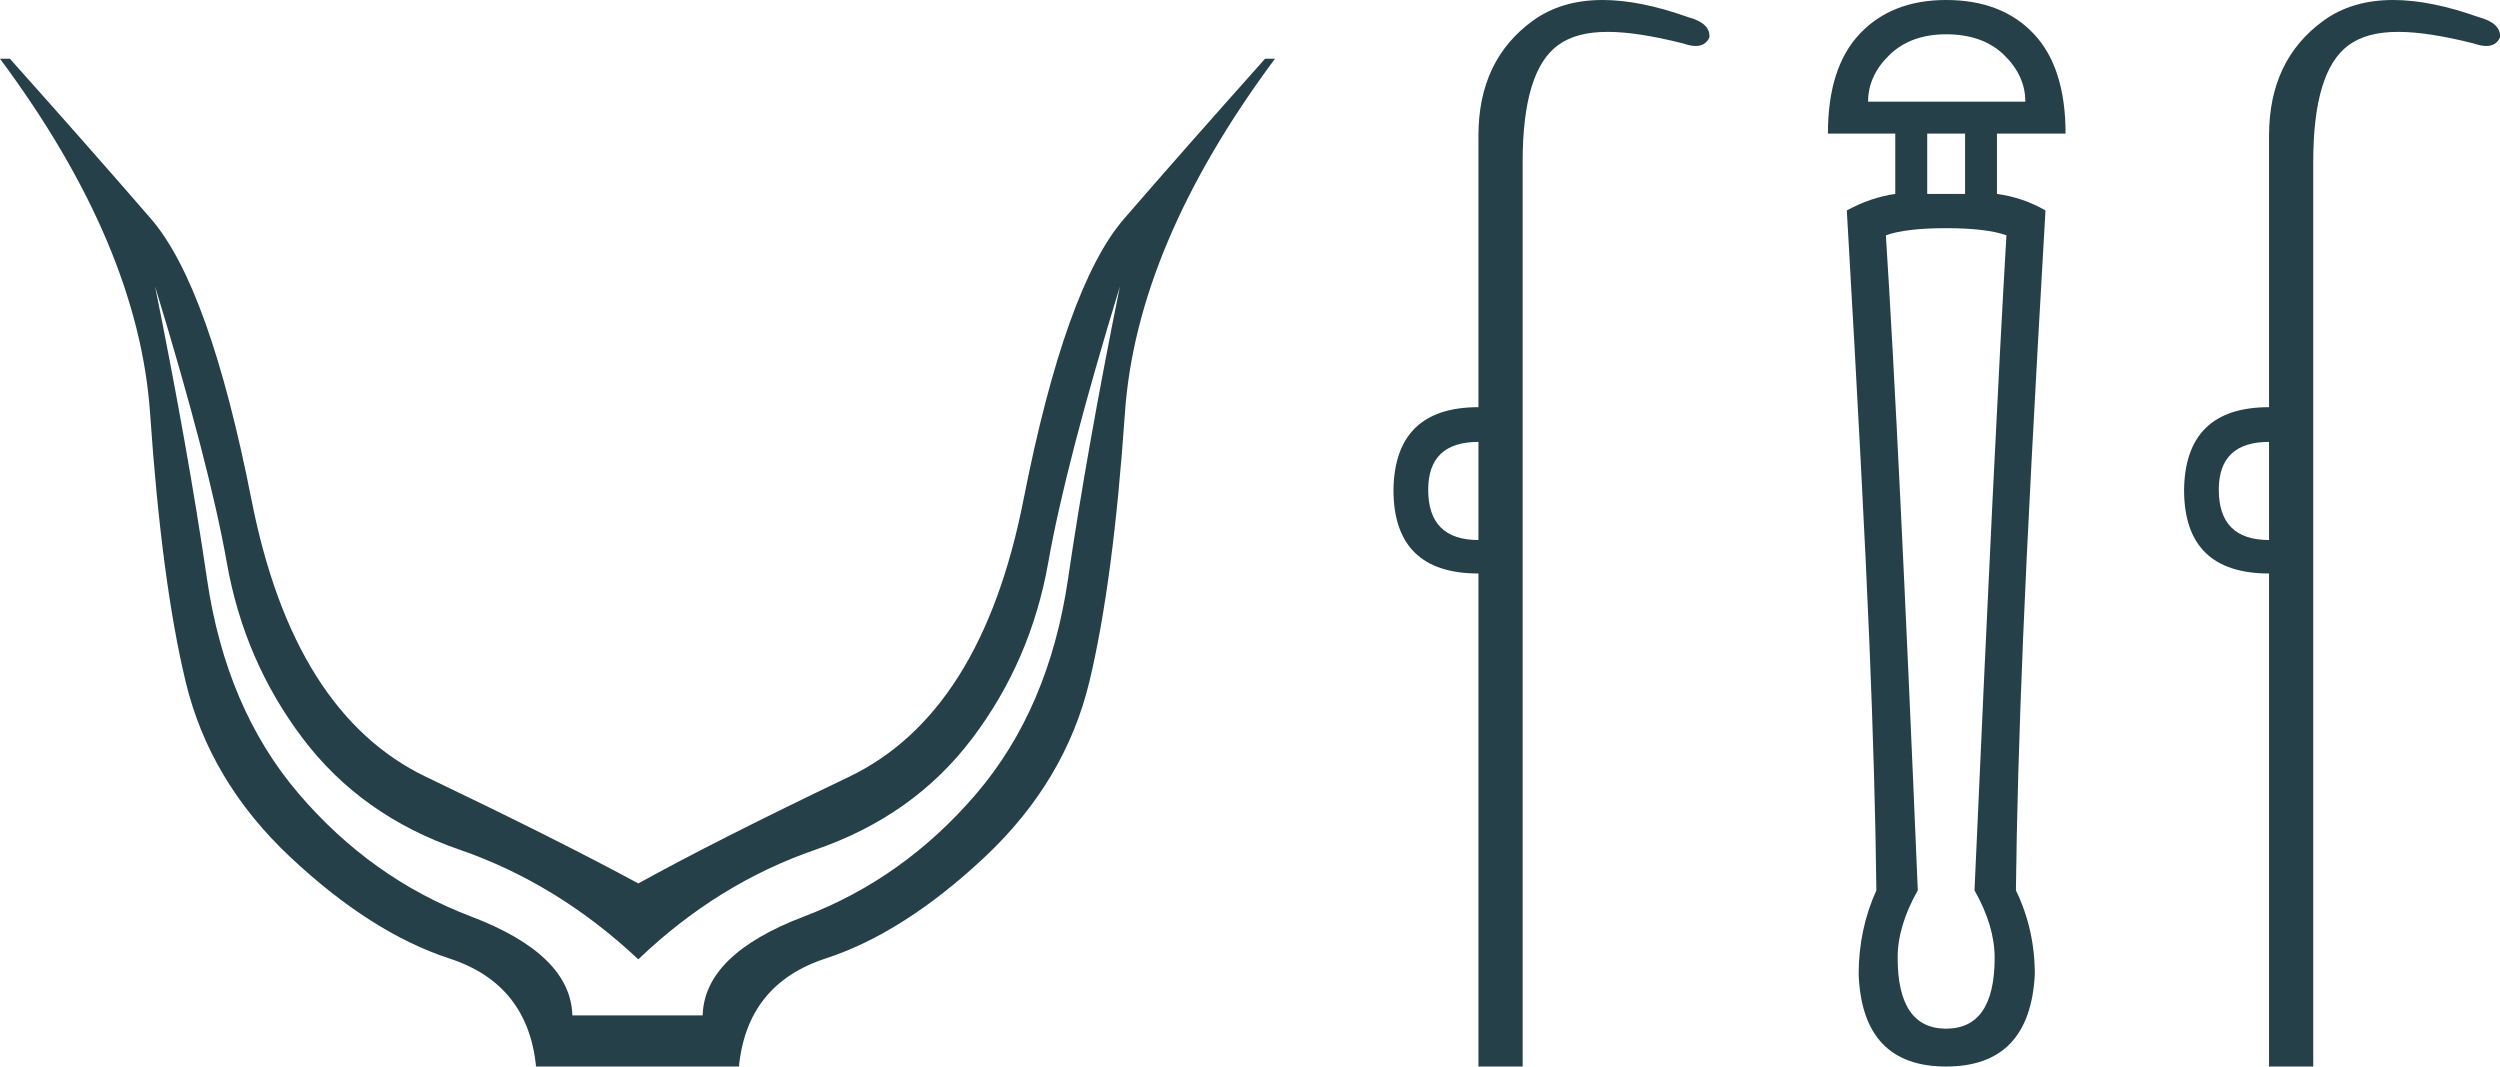<svg xmlns="http://www.w3.org/2000/svg" xmlns:xlink="http://www.w3.org/1999/xlink" viewBox="0 0 42.193 18.0"><path d="M 2.617 4.833 Q 3.535 7.839 3.828 9.496 Q 4.12 11.152 5.108 12.46 Q 6.096 13.769 7.753 14.339 Q 9.409 14.91 10.773 16.191 Q 12.109 14.91 13.766 14.339 Q 15.422 13.769 16.41 12.46 Q 17.398 11.152 17.691 9.496 Q 17.983 7.839 18.901 4.833 L 18.901 4.833 Q 18.345 7.589 18.025 9.774 Q 17.704 11.959 16.48 13.393 Q 15.255 14.826 13.571 15.467 Q 11.886 16.107 11.859 17.137 L 9.66 17.137 Q 9.632 16.107 7.948 15.467 Q 6.263 14.826 5.039 13.393 Q 3.814 11.959 3.494 9.774 Q 3.174 7.589 2.617 4.833 ZM 0 0.991 Q 2.338 4.137 2.533 6.976 Q 2.728 9.816 3.132 11.5 Q 3.535 13.184 4.899 14.465 Q 6.263 15.745 7.586 16.177 Q 8.908 16.608 9.047 18 L 12.471 18 Q 12.61 16.608 13.933 16.177 Q 15.255 15.745 16.619 14.465 Q 17.983 13.184 18.387 11.5 Q 18.79 9.816 18.985 6.976 Q 19.18 4.137 21.518 0.991 L 21.351 0.991 Q 19.959 2.55 18.971 3.692 Q 17.983 4.833 17.273 8.438 Q 16.563 12.043 14.322 13.114 Q 12.081 14.186 10.773 14.91 Q 9.437 14.186 7.196 13.114 Q 4.955 12.043 4.245 8.438 Q 3.535 4.833 2.547 3.692 Q 1.559 2.55 0.167 0.991 Z" style="fill:#254048;stroke:none"/><path d="M 24.952 7.458 L 24.952 9.114 C 24.387 9.114 24.104 8.831 24.104 8.266 C 24.104 7.727 24.387 7.458 24.952 7.458 ZM 27.047 0 C 26.584 0 26.192 0.116 25.871 0.349 C 25.258 0.793 24.952 1.44 24.952 2.288 L 24.952 6.872 C 24.01 6.872 23.532 7.337 23.518 8.266 C 23.518 9.208 23.996 9.679 24.952 9.679 L 24.952 18 L 25.698 18 L 25.698 2.732 C 25.698 1.709 25.897 1.053 26.294 0.763 C 26.5 0.613 26.77 0.538 27.133 0.538 C 27.47 0.538 27.887 0.603 28.406 0.733 C 28.486 0.761 28.557 0.776 28.618 0.776 C 28.729 0.776 28.806 0.728 28.85 0.632 C 28.863 0.47 28.742 0.356 28.486 0.288 C 27.948 0.096 27.468 0 27.047 0 Z" style="fill:#254048;stroke:none"/><path d="M 32.845 0.579 Q 33.464 0.579 33.823 0.928 Q 34.182 1.277 34.182 1.716 L 31.528 1.716 Q 31.528 1.277 31.888 0.928 Q 32.247 0.579 32.845 0.579 ZM 33.165 2.255 L 33.165 3.273 L 32.526 3.273 L 32.526 2.255 ZM 32.845 3.851 Q 33.524 3.851 33.863 3.971 Q 33.664 7.364 33.324 15.027 Q 33.664 15.625 33.664 16.164 Q 33.664 17.361 32.845 17.361 Q 32.027 17.361 32.027 16.164 Q 32.027 15.625 32.367 15.027 Q 32.047 7.364 31.828 3.971 Q 32.167 3.851 32.845 3.851 ZM 32.845 0 Q 31.927 0 31.389 0.569 Q 30.85 1.137 30.85 2.255 L 31.987 2.255 L 31.987 3.273 Q 31.568 3.333 31.169 3.552 Q 31.448 8.381 31.548 10.796 Q 31.648 13.211 31.668 15.027 Q 31.369 15.685 31.369 16.444 Q 31.429 18 32.845 18 Q 34.262 18 34.342 16.444 Q 34.342 15.685 34.023 15.027 Q 34.043 13.211 34.143 10.796 Q 34.242 8.381 34.522 3.552 Q 34.143 3.333 33.703 3.273 L 33.703 2.255 L 34.861 2.255 Q 34.861 1.137 34.322 0.569 Q 33.783 0 32.845 0 Z" style="fill:#254048;stroke:none"/><path d="M 38.295 7.458 L 38.295 9.114 C 37.729 9.114 37.447 8.831 37.447 8.266 C 37.447 7.727 37.729 7.458 38.295 7.458 ZM 40.39 0 C 39.927 0 39.535 0.116 39.214 0.349 C 38.601 0.793 38.295 1.44 38.295 2.288 L 38.295 6.872 C 37.352 6.872 36.874 7.337 36.861 8.266 C 36.861 9.208 37.339 9.679 38.295 9.679 L 38.295 18 L 39.041 18 L 39.041 2.732 C 39.041 1.709 39.24 1.053 39.637 0.763 C 39.843 0.613 40.113 0.538 40.475 0.538 C 40.812 0.538 41.229 0.603 41.748 0.733 C 41.829 0.761 41.9 0.776 41.96 0.776 C 42.072 0.776 42.149 0.728 42.193 0.632 C 42.206 0.47 42.085 0.356 41.829 0.288 C 41.291 0.096 40.811 0 40.39 0 Z" style="fill:#254048;stroke:none"/></svg>